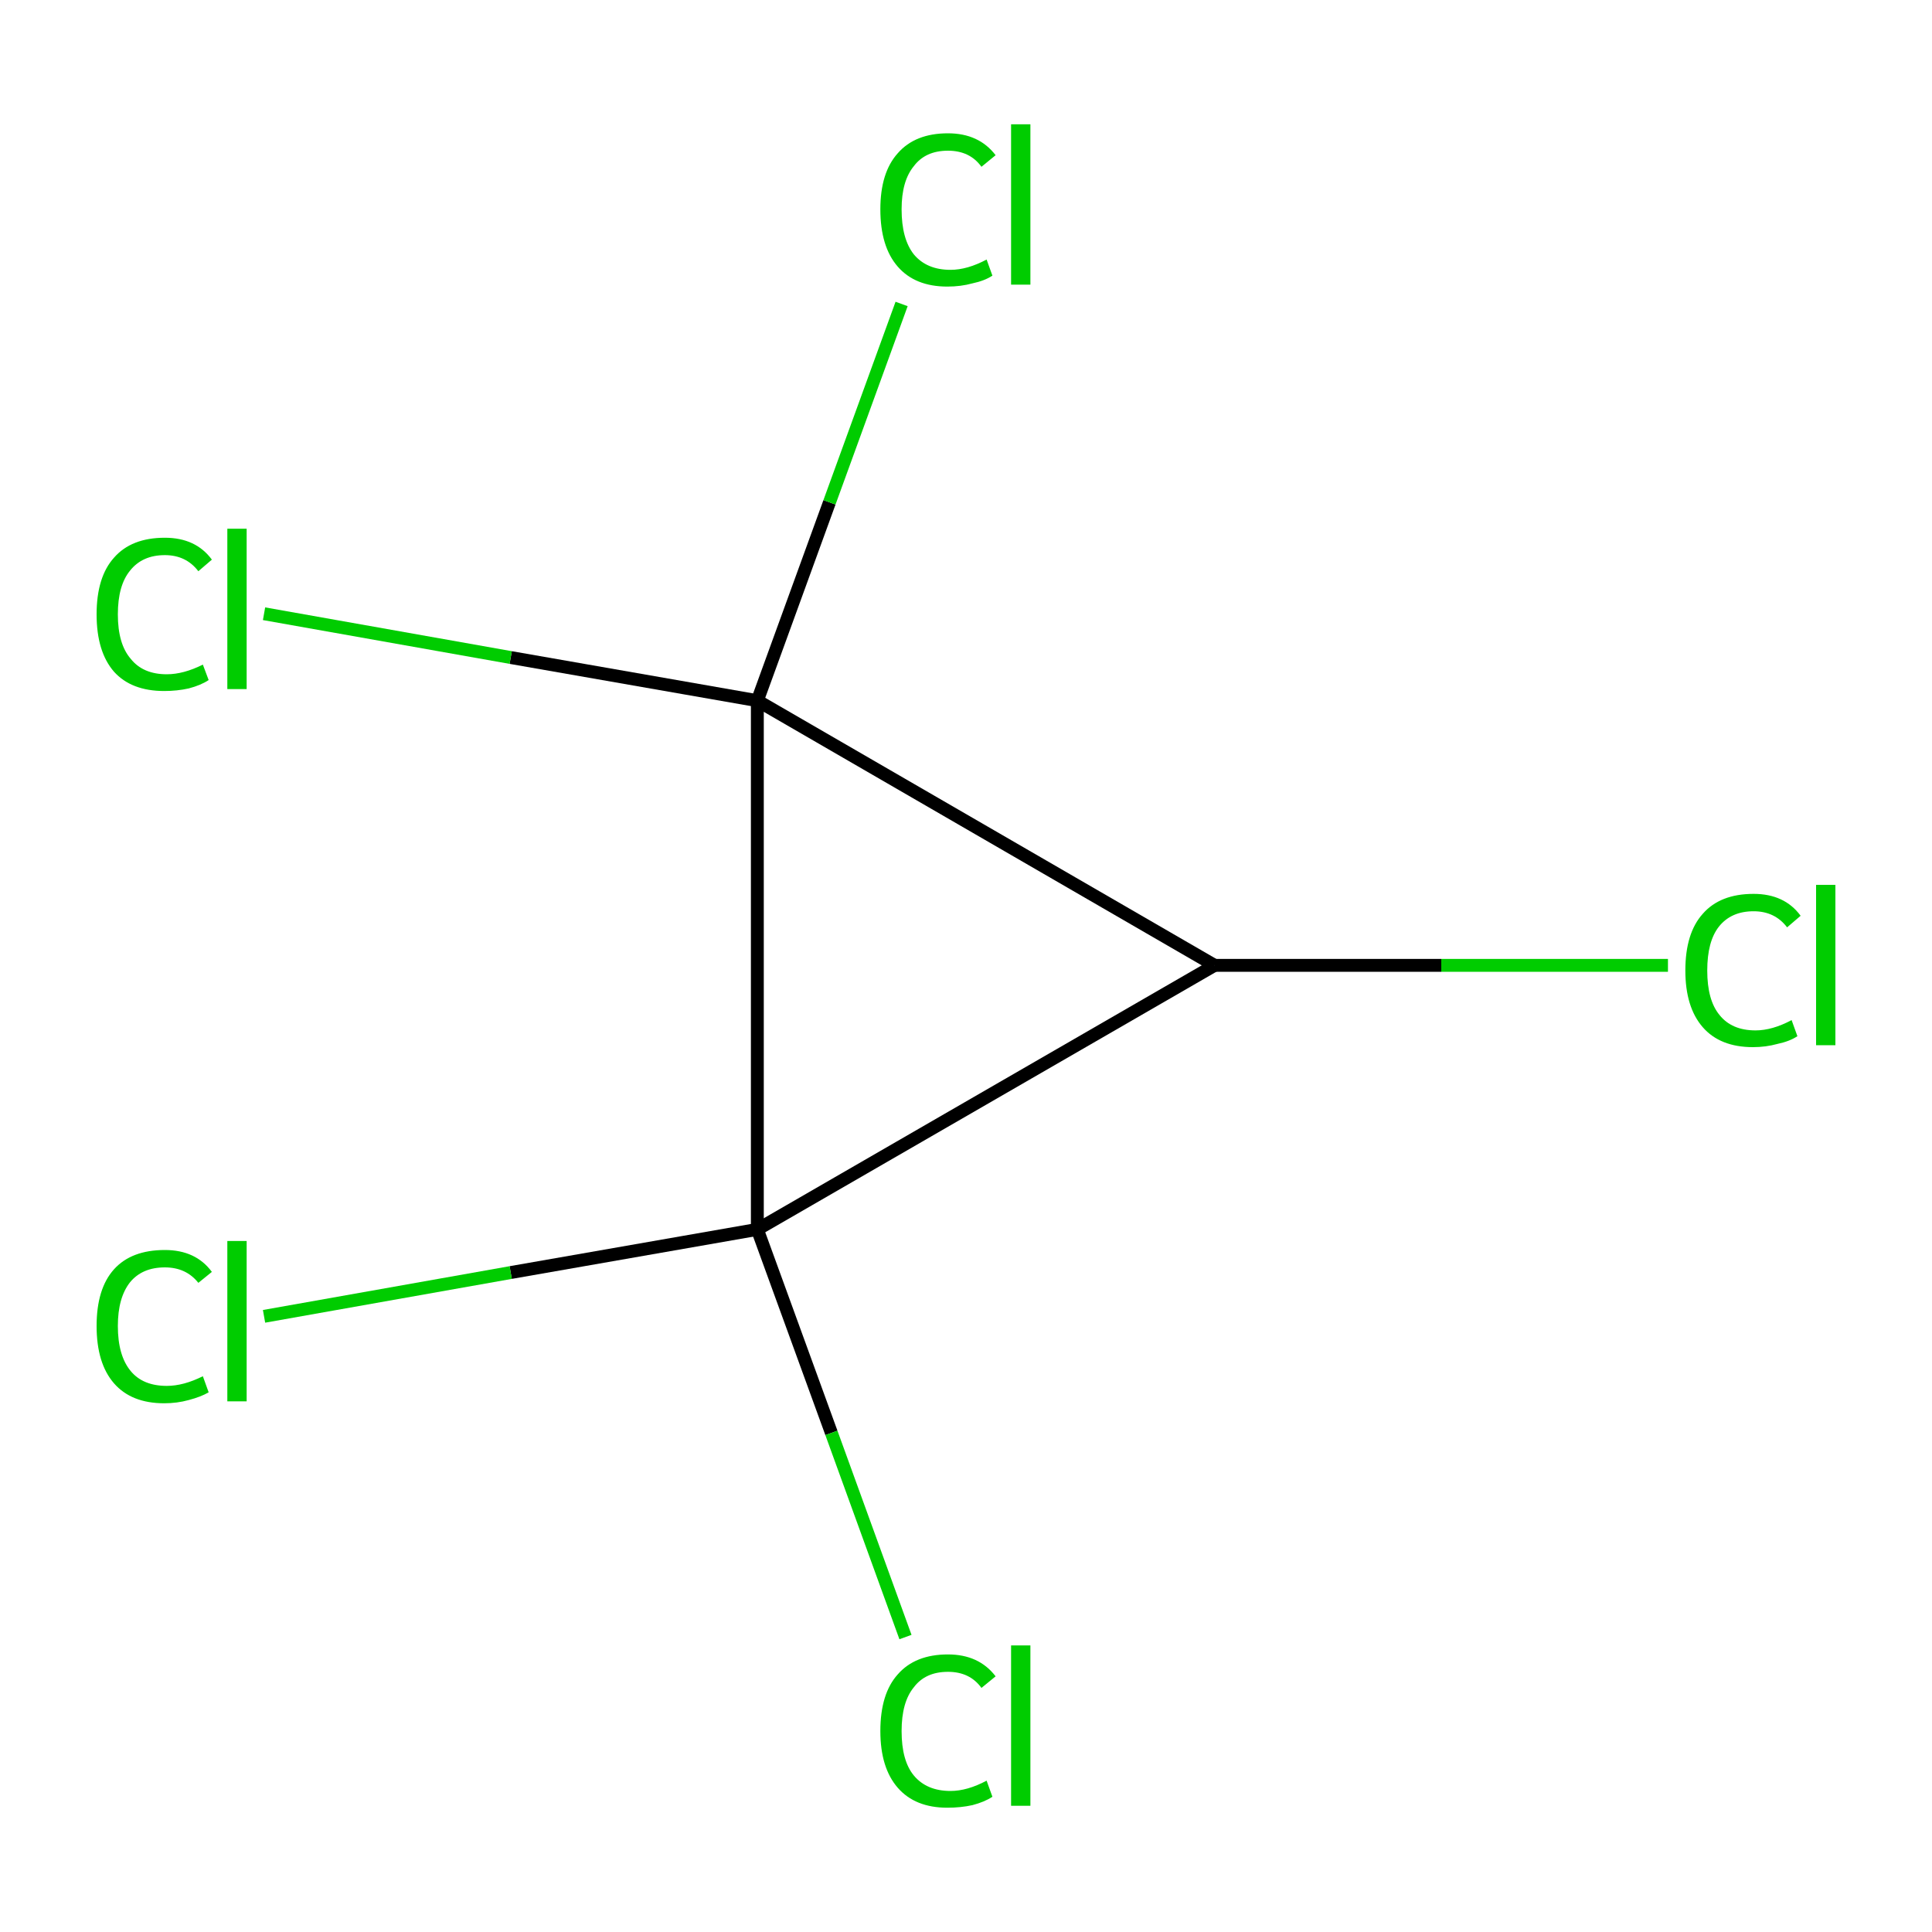 <?xml version='1.0' encoding='iso-8859-1'?>
<svg version='1.1' baseProfile='full'
              xmlns='http://www.w3.org/2000/svg'
                      xmlns:rdkit='http://www.rdkit.org/xml'
                      xmlns:xlink='http://www.w3.org/1999/xlink'
                  xml:space='preserve'
width='300px' height='300px' viewBox='0 0 300 300'>
<!-- END OF HEADER -->
<rect style='opacity:1.0;fill:#FFFFFF;stroke:none' width='300.0' height='300.0' x='0.0' y='0.0'> </rect>
<path class='bond-0 atom-0 atom-1' d='M 188.6,149.9 L 117.6,108.8' style='fill:none;fill-rule:evenodd;stroke:#000000;stroke-width:2.0px;stroke-linecap:butt;stroke-linejoin:miter;stroke-opacity:1' />
<path class='bond-1 atom-1 atom-2' d='M 117.6,108.8 L 117.6,190.9' style='fill:none;fill-rule:evenodd;stroke:#000000;stroke-width:2.0px;stroke-linecap:butt;stroke-linejoin:miter;stroke-opacity:1' />
<path class='bond-2 atom-2 atom-3' d='M 117.6,190.9 L 129.1,222.5' style='fill:none;fill-rule:evenodd;stroke:#000000;stroke-width:2.0px;stroke-linecap:butt;stroke-linejoin:miter;stroke-opacity:1' />
<path class='bond-2 atom-2 atom-3' d='M 129.1,222.5 L 140.6,254.2' style='fill:none;fill-rule:evenodd;stroke:#00CC00;stroke-width:2.0px;stroke-linecap:butt;stroke-linejoin:miter;stroke-opacity:1' />
<path class='bond-3 atom-2 atom-4' d='M 117.6,190.9 L 79.3,197.6' style='fill:none;fill-rule:evenodd;stroke:#000000;stroke-width:2.0px;stroke-linecap:butt;stroke-linejoin:miter;stroke-opacity:1' />
<path class='bond-3 atom-2 atom-4' d='M 79.3,197.6 L 41.0,204.4' style='fill:none;fill-rule:evenodd;stroke:#00CC00;stroke-width:2.0px;stroke-linecap:butt;stroke-linejoin:miter;stroke-opacity:1' />
<path class='bond-4 atom-1 atom-5' d='M 117.6,108.8 L 79.3,102.1' style='fill:none;fill-rule:evenodd;stroke:#000000;stroke-width:2.0px;stroke-linecap:butt;stroke-linejoin:miter;stroke-opacity:1' />
<path class='bond-4 atom-1 atom-5' d='M 79.3,102.1 L 41.0,95.3' style='fill:none;fill-rule:evenodd;stroke:#00CC00;stroke-width:2.0px;stroke-linecap:butt;stroke-linejoin:miter;stroke-opacity:1' />
<path class='bond-5 atom-1 atom-6' d='M 117.6,108.8 L 128.8,78.0' style='fill:none;fill-rule:evenodd;stroke:#000000;stroke-width:2.0px;stroke-linecap:butt;stroke-linejoin:miter;stroke-opacity:1' />
<path class='bond-5 atom-1 atom-6' d='M 128.8,78.0 L 140.0,47.2' style='fill:none;fill-rule:evenodd;stroke:#00CC00;stroke-width:2.0px;stroke-linecap:butt;stroke-linejoin:miter;stroke-opacity:1' />
<path class='bond-6 atom-0 atom-7' d='M 188.6,149.9 L 223.8,149.9' style='fill:none;fill-rule:evenodd;stroke:#000000;stroke-width:2.0px;stroke-linecap:butt;stroke-linejoin:miter;stroke-opacity:1' />
<path class='bond-6 atom-0 atom-7' d='M 223.8,149.9 L 259.0,149.9' style='fill:none;fill-rule:evenodd;stroke:#00CC00;stroke-width:2.0px;stroke-linecap:butt;stroke-linejoin:miter;stroke-opacity:1' />
<path class='bond-7 atom-2 atom-0' d='M 117.6,190.9 L 188.6,149.9' style='fill:none;fill-rule:evenodd;stroke:#000000;stroke-width:2.0px;stroke-linecap:butt;stroke-linejoin:miter;stroke-opacity:1' />
<path class='atom-3' d='M 136.7 268.8
Q 136.7 263.0, 139.4 260.0
Q 142.1 256.9, 147.2 256.9
Q 152.0 256.9, 154.6 260.3
L 152.4 262.1
Q 150.6 259.6, 147.2 259.6
Q 143.7 259.6, 141.9 262.0
Q 140.0 264.3, 140.0 268.8
Q 140.0 273.4, 141.9 275.7
Q 143.9 278.1, 147.6 278.1
Q 150.2 278.1, 153.2 276.5
L 154.1 279.0
Q 152.9 279.8, 151.0 280.3
Q 149.2 280.7, 147.1 280.7
Q 142.1 280.7, 139.4 277.6
Q 136.7 274.5, 136.7 268.8
' fill='#00CC00'/>
<path class='atom-3' d='M 157.0 255.5
L 160.0 255.5
L 160.0 280.4
L 157.0 280.4
L 157.0 255.5
' fill='#00CC00'/>
<path class='atom-4' d='M 15.0 205.9
Q 15.0 200.1, 17.7 197.1
Q 20.4 194.1, 25.6 194.1
Q 30.4 194.1, 32.9 197.5
L 30.8 199.2
Q 28.9 196.8, 25.6 196.8
Q 22.1 196.8, 20.2 199.1
Q 18.3 201.5, 18.3 205.9
Q 18.3 210.5, 20.3 212.9
Q 22.2 215.2, 25.9 215.2
Q 28.5 215.2, 31.5 213.7
L 32.4 216.2
Q 31.2 216.9, 29.3 217.4
Q 27.5 217.9, 25.5 217.9
Q 20.4 217.9, 17.7 214.8
Q 15.0 211.7, 15.0 205.9
' fill='#00CC00'/>
<path class='atom-4' d='M 35.3 192.7
L 38.3 192.7
L 38.3 217.6
L 35.3 217.6
L 35.3 192.7
' fill='#00CC00'/>
<path class='atom-5' d='M 15.0 95.4
Q 15.0 89.6, 17.7 86.6
Q 20.4 83.5, 25.6 83.5
Q 30.4 83.5, 32.9 86.9
L 30.8 88.7
Q 28.9 86.2, 25.6 86.2
Q 22.1 86.2, 20.2 88.6
Q 18.3 90.9, 18.3 95.4
Q 18.3 100.0, 20.3 102.3
Q 22.2 104.7, 25.9 104.7
Q 28.5 104.7, 31.5 103.2
L 32.4 105.6
Q 31.2 106.4, 29.3 106.9
Q 27.5 107.3, 25.5 107.3
Q 20.4 107.3, 17.7 104.3
Q 15.0 101.2, 15.0 95.4
' fill='#00CC00'/>
<path class='atom-5' d='M 35.3 82.1
L 38.3 82.1
L 38.3 107.0
L 35.3 107.0
L 35.3 82.1
' fill='#00CC00'/>
<path class='atom-6' d='M 136.7 32.5
Q 136.7 26.8, 139.4 23.8
Q 142.1 20.7, 147.2 20.7
Q 152.0 20.7, 154.6 24.1
L 152.4 25.9
Q 150.6 23.4, 147.2 23.4
Q 143.7 23.4, 141.9 25.8
Q 140.0 28.1, 140.0 32.5
Q 140.0 37.1, 141.9 39.5
Q 143.9 41.9, 147.6 41.9
Q 150.2 41.9, 153.2 40.3
L 154.1 42.8
Q 152.9 43.6, 151.0 44.0
Q 149.2 44.5, 147.1 44.5
Q 142.1 44.5, 139.4 41.4
Q 136.7 38.3, 136.7 32.5
' fill='#00CC00'/>
<path class='atom-6' d='M 157.0 19.3
L 160.0 19.3
L 160.0 44.2
L 157.0 44.2
L 157.0 19.3
' fill='#00CC00'/>
<path class='atom-7' d='M 261.7 150.7
Q 261.7 144.9, 264.4 141.9
Q 267.1 138.8, 272.3 138.8
Q 277.1 138.8, 279.6 142.2
L 277.5 144.0
Q 275.6 141.5, 272.3 141.5
Q 268.8 141.5, 266.9 143.9
Q 265.1 146.2, 265.1 150.7
Q 265.1 155.3, 267.0 157.6
Q 268.9 160.0, 272.6 160.0
Q 275.2 160.0, 278.2 158.4
L 279.1 160.9
Q 277.9 161.7, 276.0 162.1
Q 274.2 162.6, 272.2 162.6
Q 267.1 162.6, 264.4 159.5
Q 261.7 156.4, 261.7 150.7
' fill='#00CC00'/>
<path class='atom-7' d='M 282.0 137.4
L 285.0 137.4
L 285.0 162.3
L 282.0 162.3
L 282.0 137.4
' fill='#00CC00'/>
</svg>
